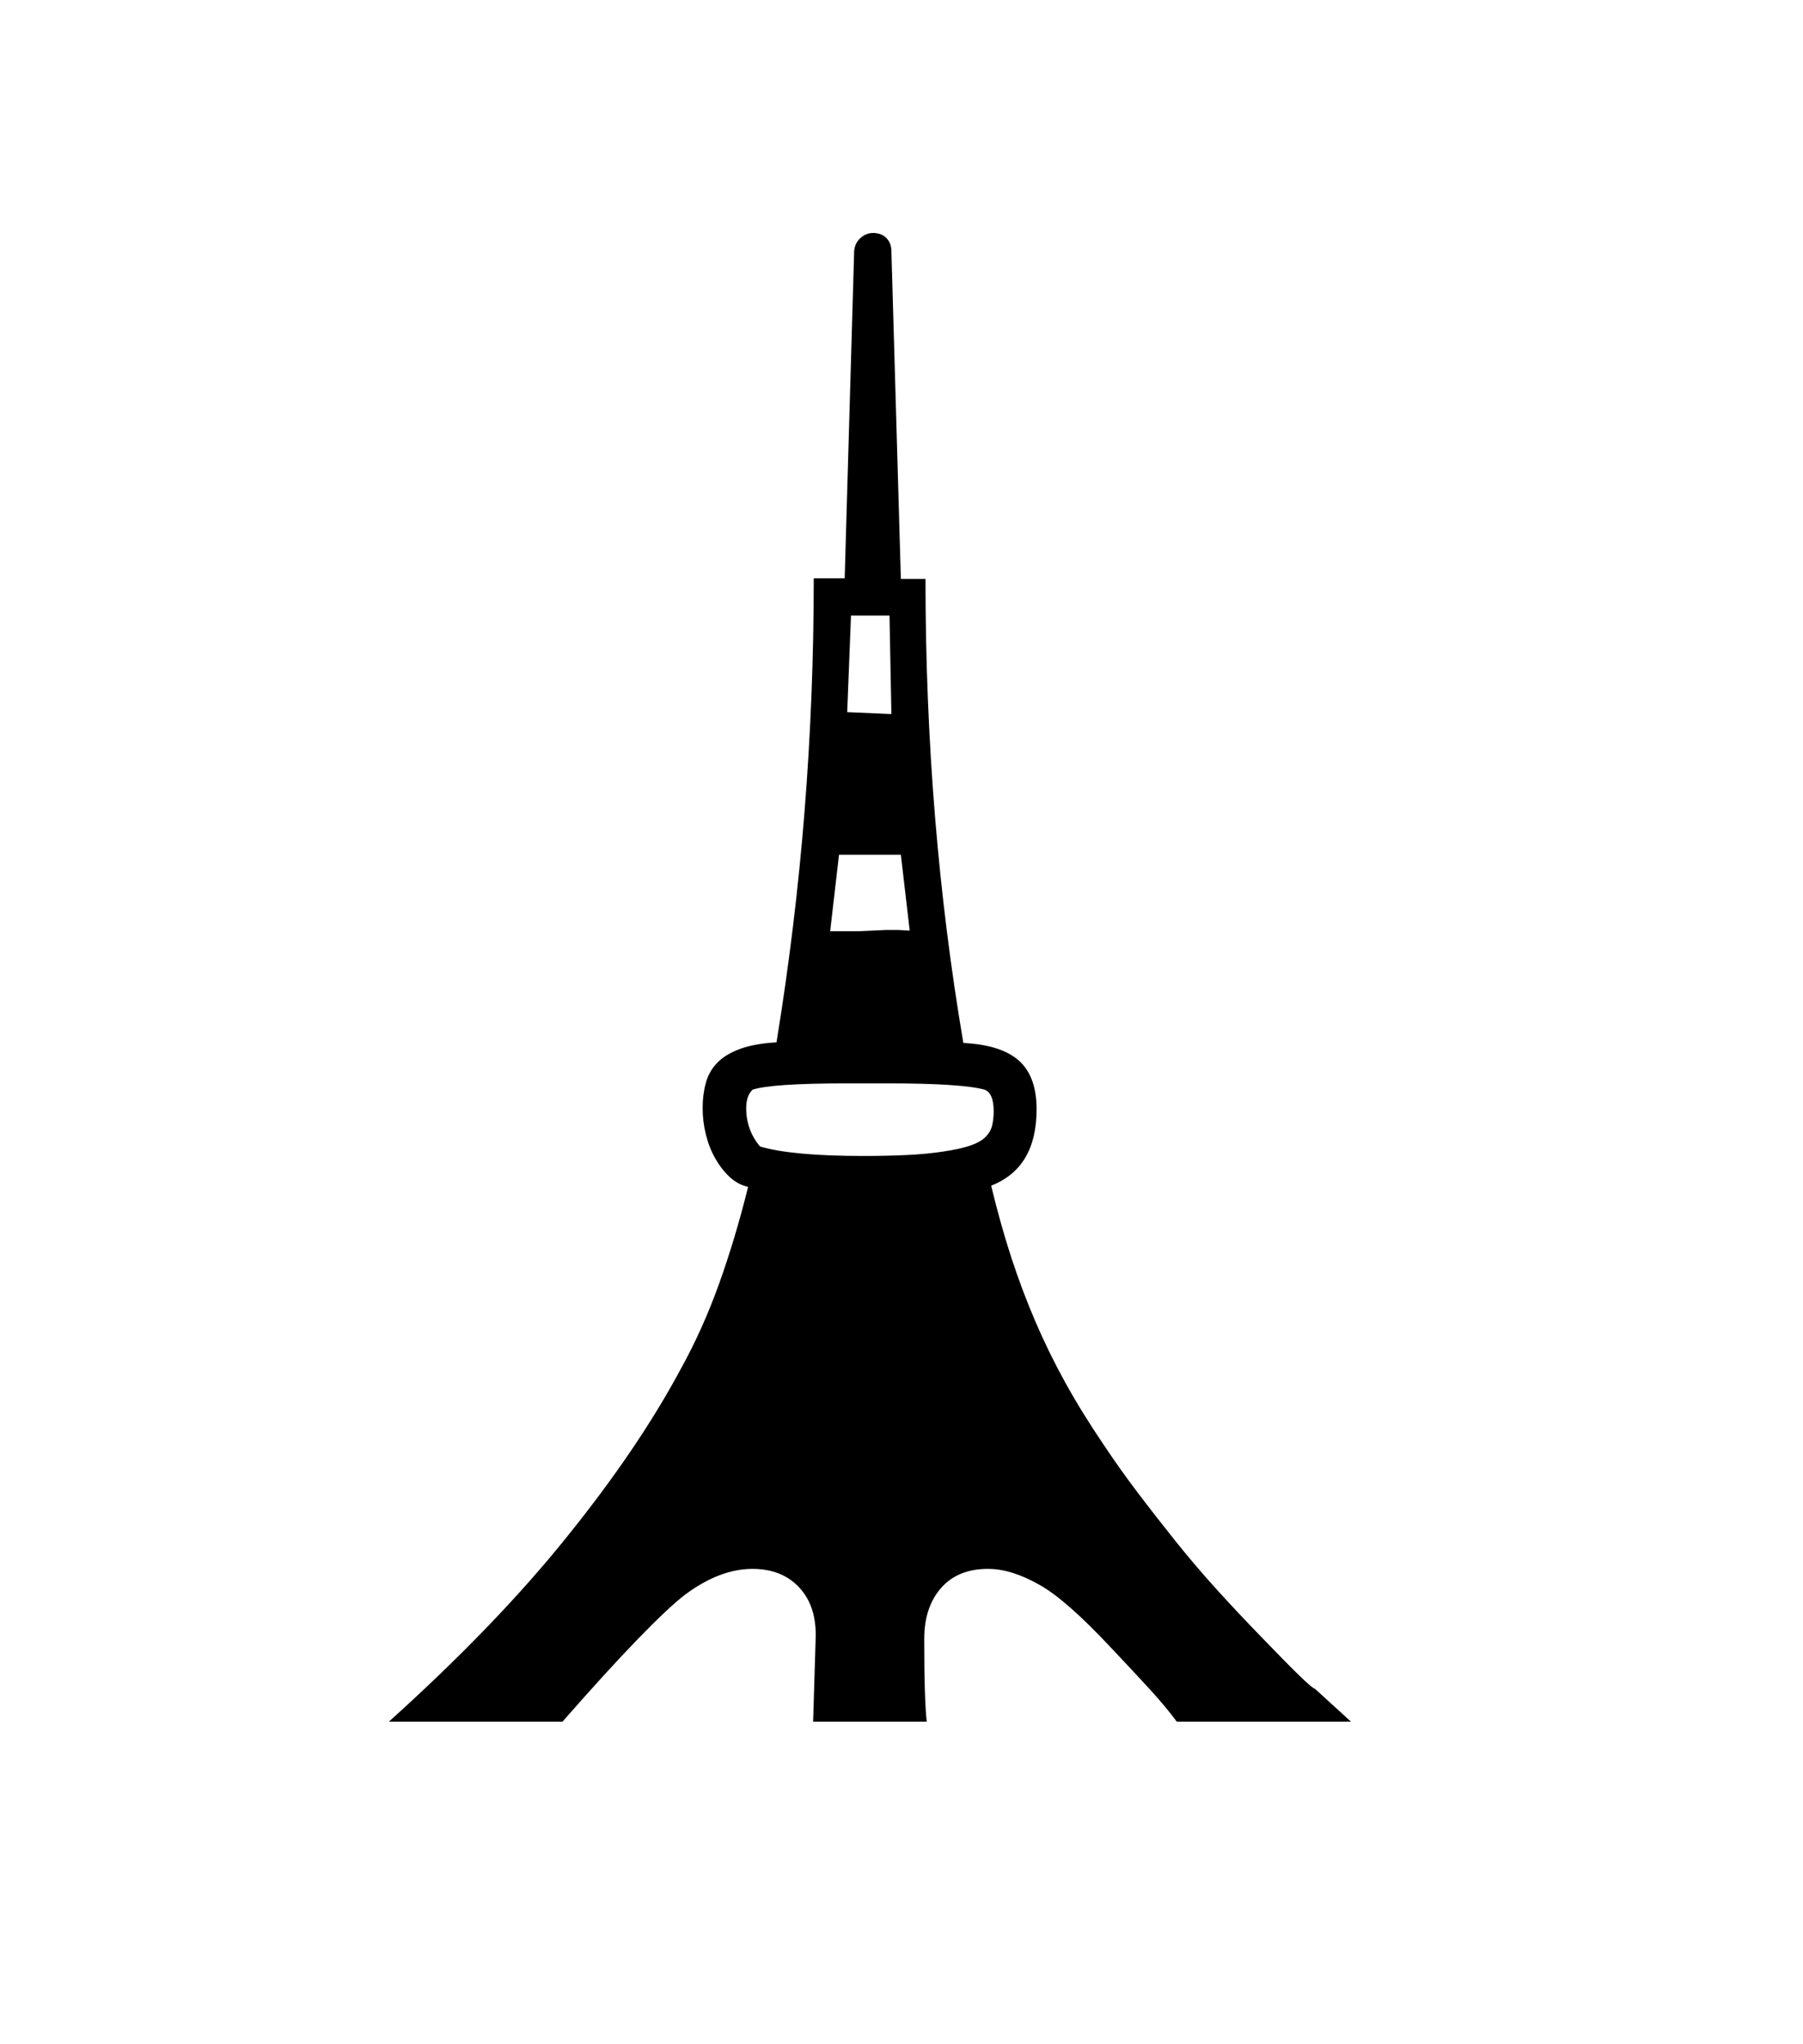<svg xmlns="http://www.w3.org/2000/svg" xmlns:xlink="http://www.w3.org/1999/xlink" viewBox="0 0 357 404.75" version="1.1">
<defs>
<g>
<symbol overflow="visible" id="glyph0-0">
<path style="stroke:none;" d="M 102.125 -198.625 L 102.125 15.875 L 210.375 15.875 L 210.375 -198.625 Z M 84.375 33.625 L 84.375 -216.375 L 228.125 -216.375 L 228.125 33.625 Z M 84.375 33.625 "/>
</symbol>
<symbol overflow="visible" id="glyph0-1">
<path style="stroke:none;" d="M 152.5 -169.125 L 151.75 -150 L 160.5 -149.625 L 160.125 -169.125 Z M 162.375 -121.75 L 150.125 -121.75 L 148.375 -106.625 L 154 -106.625 L 159.5 -106.875 L 161.75 -106.875 L 164.125 -106.75 Z M 131.75 -71.625 C 131.75 -68.707 132.664 -66.164 134.5 -64 C 138.75 -62.75 145.582 -62.125 155 -62.125 C 158 -62.125 160.832 -62.188 163.5 -62.312 C 166.164 -62.438 168.582 -62.664 170.75 -63 C 173 -63.332 174.789 -63.727 176.125 -64.188 C 177.457 -64.645 178.457 -65.207 179.125 -65.875 C 179.789 -66.539 180.227 -67.289 180.438 -68.125 C 180.645 -68.957 180.75 -69.914 180.75 -71 C 180.75 -73.332 180.164 -74.75 179 -75.25 C 175.914 -76.082 169.539 -76.5 159.875 -76.5 L 151.625 -76.5 C 141.789 -76.5 135.582 -76.082 133 -75.25 C 132.164 -74.414 131.75 -73.207 131.75 -71.625 Z M 244.375 43.375 L 251.5 49.875 L 217 49.875 C 215.664 48.039 213.914 45.938 211.75 43.562 C 209.582 41.188 207 38.414 204 35.25 C 198 28.832 193.25 24.664 189.75 22.75 C 186.082 20.664 182.707 19.625 179.625 19.625 C 175.625 19.625 172.52 20.895 170.312 23.438 C 168.102 25.977 167 29.332 167 33.5 C 167 37.5 167.039 40.875 167.125 43.625 C 167.207 46.375 167.332 48.457 167.5 49.875 L 145 49.875 L 145.5 33.5 C 145.664 29.25 144.602 25.875 142.312 23.375 C 140.02 20.875 136.914 19.625 133 19.625 C 128.664 19.625 124.207 21.332 119.625 24.75 C 117.457 26.414 114.352 29.332 110.312 33.5 C 106.27 37.664 101.289 43.125 95.375 49.875 L 61 49.875 C 75.25 37.039 87.039 24.789 96.375 13.125 C 105.707 1.539 113.164 -9.457 118.75 -19.875 C 121.664 -25.125 124.207 -30.77 126.375 -36.812 C 128.539 -42.852 130.457 -49.25 132.125 -56 C 130.707 -56.332 129.457 -57.02 128.375 -58.062 C 127.289 -59.102 126.352 -60.332 125.562 -61.75 C 124.77 -63.164 124.164 -64.727 123.75 -66.438 C 123.332 -68.145 123.125 -69.875 123.125 -71.625 C 123.125 -73.375 123.332 -75.02 123.75 -76.562 C 124.164 -78.102 124.914 -79.438 126 -80.562 C 127.082 -81.688 128.582 -82.602 130.5 -83.312 C 132.414 -84.02 134.832 -84.457 137.75 -84.625 C 140.25 -99.957 142.102 -115.227 143.312 -130.438 C 144.52 -145.645 145.125 -161 145.125 -176.5 L 151.25 -176.5 L 153.125 -241.25 C 153.207 -242.332 153.625 -243.207 154.375 -243.875 C 155.125 -244.539 155.957 -244.875 156.875 -244.875 C 157.957 -244.875 158.832 -244.539 159.5 -243.875 C 160.164 -243.207 160.5 -242.332 160.5 -241.25 L 162.375 -176.375 L 167.25 -176.375 C 167.25 -144.457 169.75 -113.832 174.75 -84.5 C 179.75 -84.25 183.414 -83.082 185.75 -81 C 188.082 -78.914 189.25 -75.707 189.25 -71.375 C 189.25 -63.625 186.25 -58.582 180.25 -56.25 C 181.5 -51.082 182.832 -46.332 184.25 -42 C 185.664 -37.664 187.25 -33.457 189 -29.375 C 190.75 -25.289 192.727 -21.25 194.938 -17.25 C 197.145 -13.25 199.75 -9.039 202.75 -4.625 C 204.75 -1.625 206.914 1.414 209.25 4.5 C 211.582 7.582 214.082 10.789 216.75 14.125 C 219.414 17.457 222.207 20.727 225.125 23.938 C 228.039 27.145 231.082 30.375 234.25 33.625 C 240.5 40.125 243.875 43.375 244.375 43.375 Z M 244.375 43.375 "/>
</symbol>
</g>
</defs>
<g id="surface1">
<rect x="0" y="0" width="357" height="404.75" style="fill:rgb(100%,100%,100%);fill-opacity:1;stroke:none;"/>
<g style="fill:rgb(0%,0%,0%);fill-opacity:1;">
  <use xlink:href="#glyph0-1" x="16" y="291"/>
</g>
</g>
</svg>
